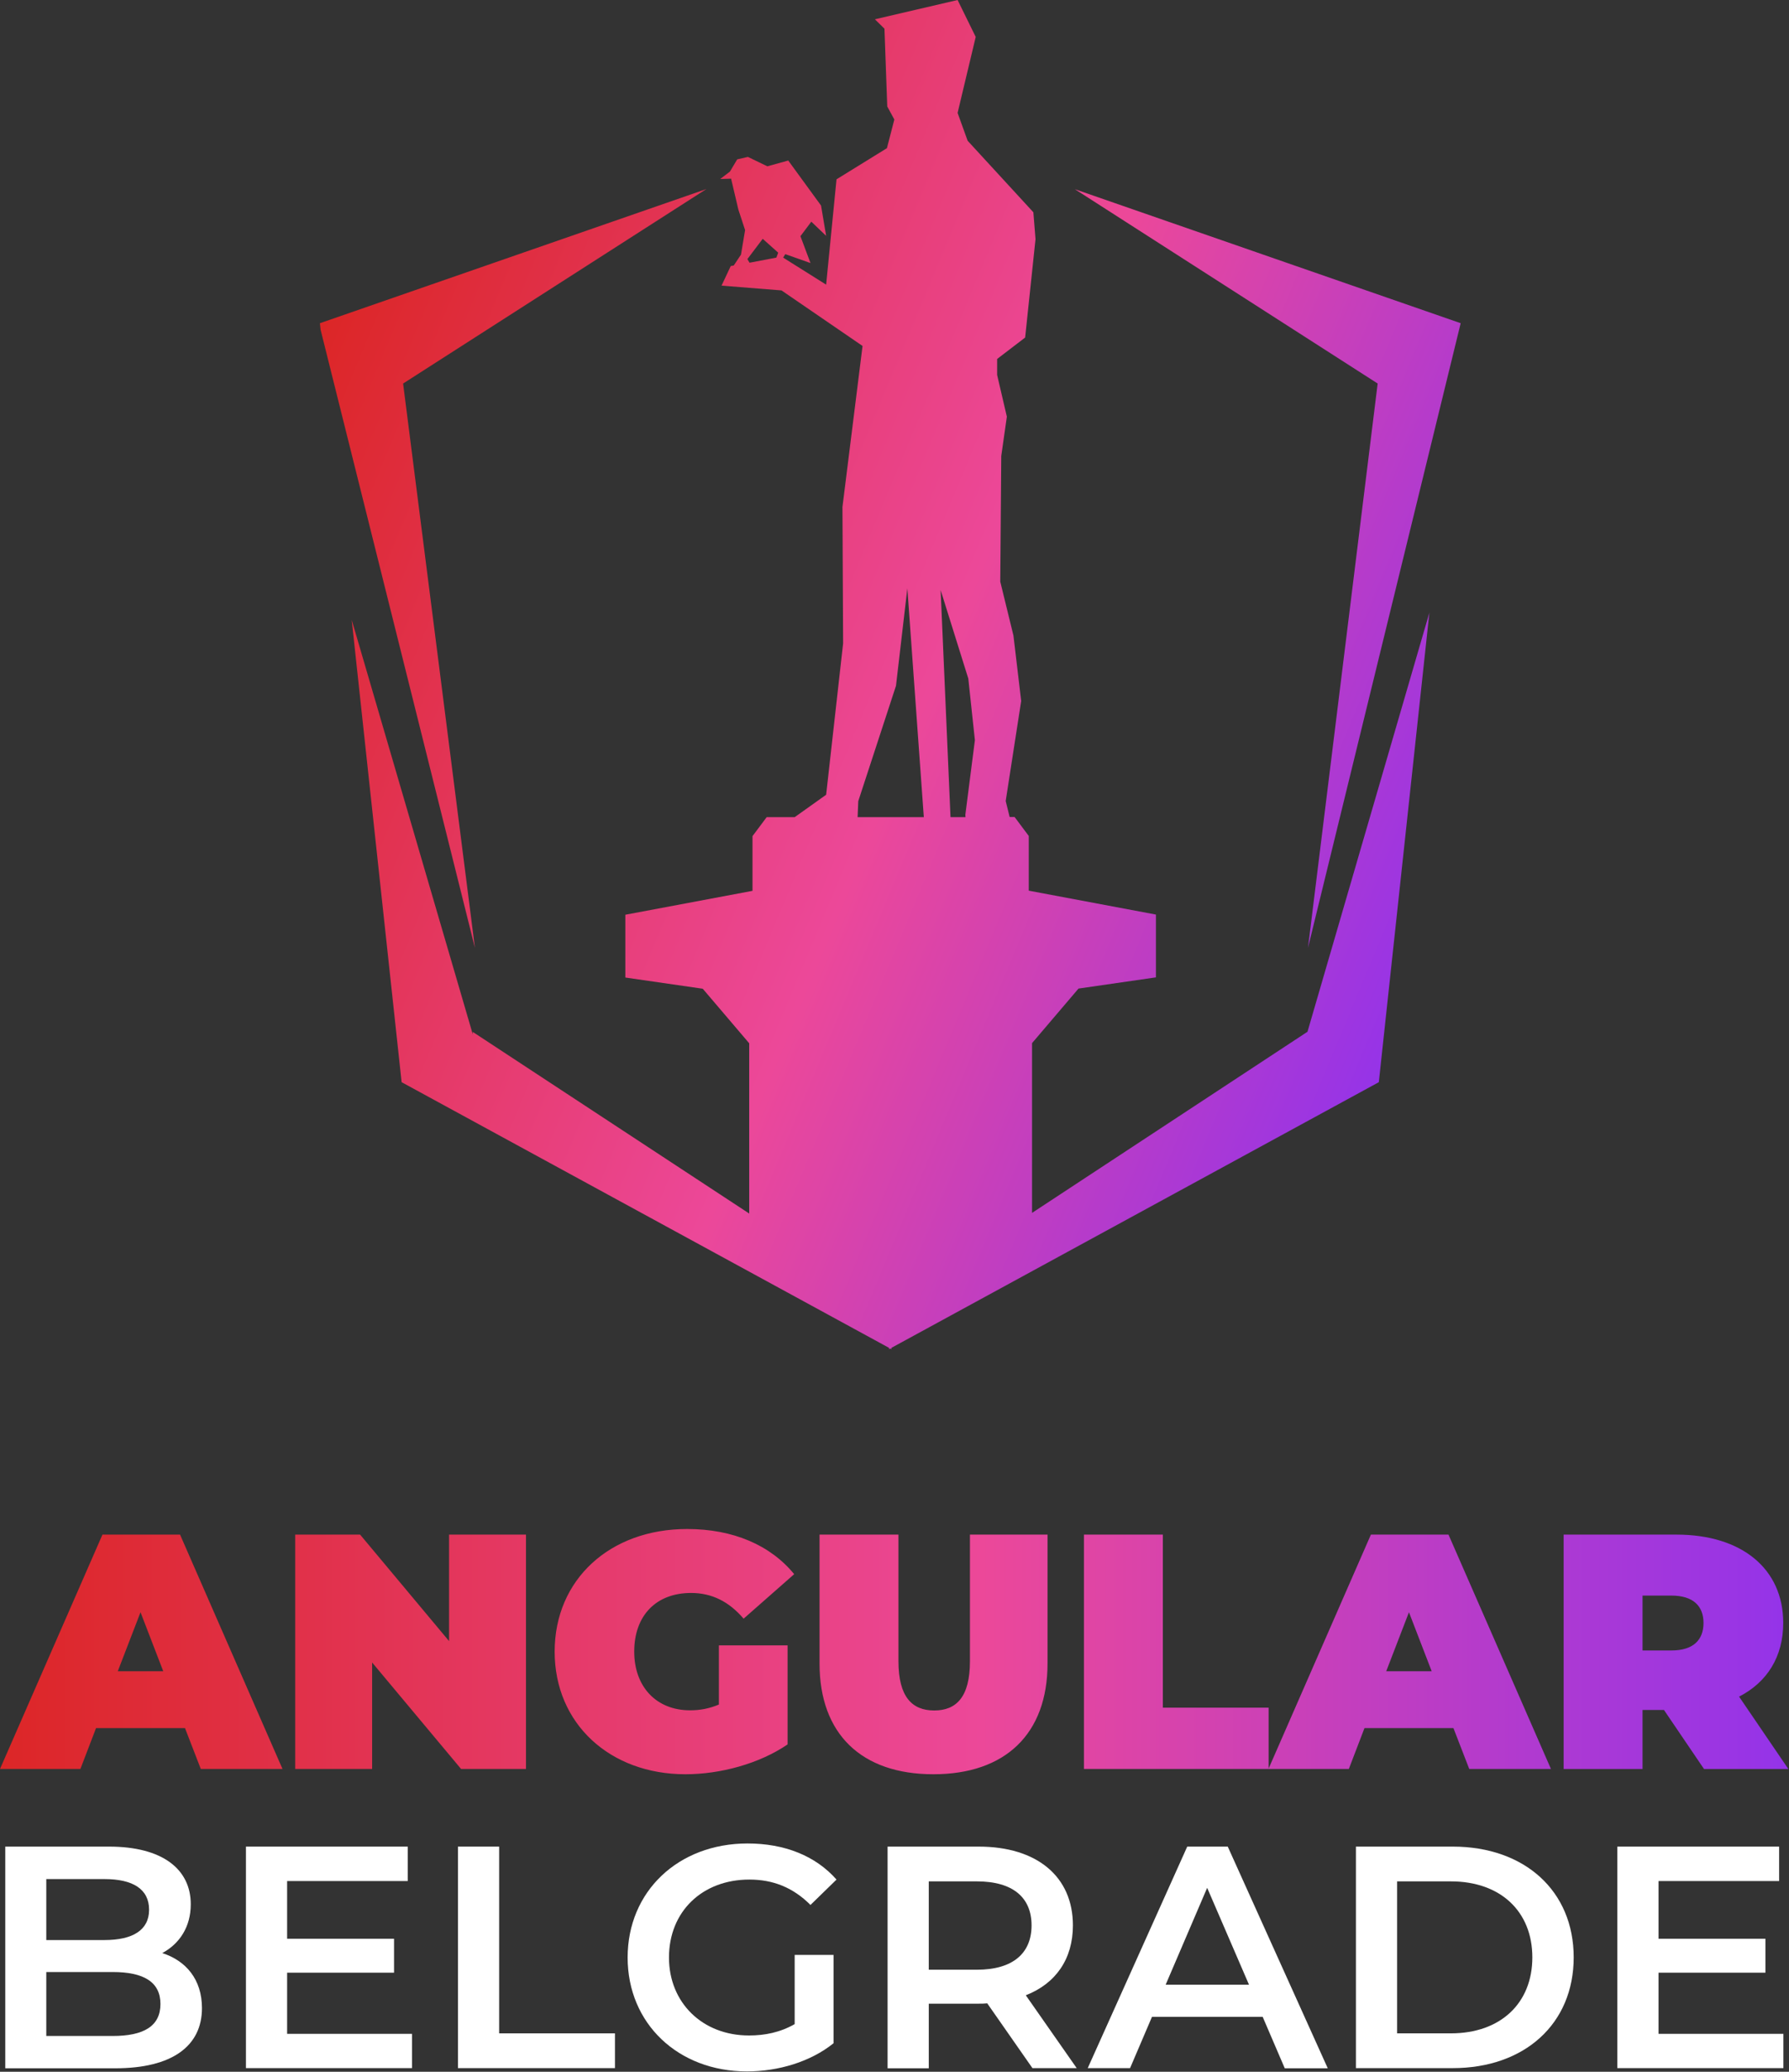 <svg width="1086" height="1257" xmlns="http://www.w3.org/2000/svg" xml:space="preserve" version="1.1">
 <rect width="100%" height="100%" fill="#333333" stroke="none"/>
 <defs>
  <linearGradient y2="0.726" x2="0.98" y1="0.245" x1="-0.004" id="XMLID_4_">
   <stop stop-color="#DC2626" offset="0"/>
   <stop stop-color="#EC4899" offset="0.548"/>
   <stop stop-color="#9333EA" offset="1"/>
  </linearGradient>
  <linearGradient y2="0.501" x2="1" y1="0.501" x1="-0" id="XMLID_6_">
   <stop stop-color="#DC2626" offset="0"/>
   <stop stop-color="#EC4899" offset="0.548"/>
   <stop stop-color="#9333EA" offset="1"/>
  </linearGradient>
 </defs>
 <g>
  <title>Layer 1</title>
  <g id="svg_1">
   <path fill="url(#XMLID_4_)" d="m626.5,735.9l0,-103l28.2,-33.1l47,-6.8l0,-38.1l-77.2,-14.5l0,-33.2l-8.6,-11.5l-3,0l-2.4,-9.7l9.4,-60.7l-4.7,-39.7l-8,-32.7l0.6,-76.2l3.4,-23.9l-5.9,-25.3l0,-9.7l17,-13l6.3,-59.7l-1.3,-16.3l-39.9,-43.4l-6.1,-16.9l11,-46.1l-11,-22.4l-50.2,11.7l5.8,5.7l1.7,47.2l4.3,7.9l-4.5,17.4l-30.6,18.9l-6.3,63.9l-26.1,-16.4l1.3,-2.1l15.3,5.4l-6.1,-16.3l6.6,-8.8l9,8.6l-3.1,-18.4l-19.9,-27.3l-12.7,3.5l-11.8,-5.7l-6.5,1.5l-4.4,7.4l-5.9,4.5l6.6,-0.2l4.4,18.7l4.1,12.5l-2.5,14.9l-4.4,6.6l-1.8,0.3l-5.6,11.9l36.4,2.9l49.2,33.7l-12.2,97.7l0.4,82.8l-10.3,91.8l-19.1,13.6l-17,0l-8.6,11.5l0,33.2l-77.2,14.5l0,38.1l47,6.8l28.2,33.1l0,103.3l-167.8,-110.2l0,1.5l-73.5,-251.5l30.3,280.5l295.9,161.2l0,0.8l0.7,-0.4l0.7,0.4l0,-0.8l295.9,-161.2l30.7,-284.9l-74,254.3l-167.2,109.9zm-155.2,-579.6l-16.3,3.1l-1.3,-2.2l9.3,-12.3l9.4,8.4l-1.1,3zm116.5,255.4l4,37.4l-5.8,45.3l0.1,1.4l-9.1,0l-6,-137.8l16.8,53.7zm-66.8,74.4l22.9,-70l6.9,-59.1l10,138.8l-20.1,0l-20.1,0l0.4,-9.7zm315.3,-253.4l-183.8,-117.9l234.2,81.3l-92.7,379l42.3,-342.4zm-548,342.4l-93.7,-375.1l-0.4,-3.9l234.6,-81.4l-184.1,118l43.6,342.4z" class="st0" id="XMLID_5_"/>
   <path fill="url(#XMLID_6_)" d="m112.3,1048.5l-54,0l-9.5,24.8l-48.8,0l62.2,-142.2l47.1,0l62.2,142.2l-49.6,0l-9.6,-24.8zm-13.2,-34.5l-13.8,-35.8l-13.8,35.8l27.6,0zm220.2,-82.9l0,142.2l-39.4,0l-54,-64.6l0,64.6l-46.7,0l0,-142.2l39.4,0l54,64.6l0,-64.6l46.7,0zm117.2,67.2l41.6,0l0,60.1c-17.3,11.8 -41,18.1 -62,18.1c-45.9,0 -79.4,-30.7 -79.4,-74.4c0,-43.7 33.5,-74.4 80.4,-74.4c28,0 50.6,9.8 65,27.4l-30.7,27c-8.9,-10.4 -19.3,-15.6 -31.9,-15.6c-21.1,0 -34.5,13.6 -34.5,35.6c0,21.3 13.4,35.6 33.9,35.6c5.9,0 11.6,-1 17.5,-3.5l0,-35.9l0.1,0zm61,11l0,-78.2l47.9,0l0,76.8c0,21.7 8.3,29.9 21.7,29.9c13.4,0 21.7,-8.1 21.7,-29.9l0,-76.8l47.1,0l0,78.2c0,42.7 -25.6,67.2 -69.3,67.2s-69.1,-24.5 -69.1,-67.2zm160.5,-78.2l47.9,0l0,105l64.2,0l0,37.2l-112.1,0l0,-142.2zm224.3,117.4l-54,0l-9.5,24.8l-48.8,0l62.2,-142.2l47.1,0l62.2,142.2l-49.6,0l-9.6,-24.8zm-13.2,-34.5l-13.8,-35.8l-13.8,35.8l27.6,0zm141,23.5l-13,0l0,35.8l-47.9,0l0,-142.2l68.5,0c39.6,0 64.8,20.7 64.8,53.6c0,20.5 -9.8,36 -26.8,44.7l29.9,43.9l-51.2,0l-24.3,-35.8zm4.5,-69.4l-17.5,0l0,33.3l17.5,0c13.2,0 19.5,-6.3 19.5,-16.7c0,-10.3 -6.3,-16.6 -19.5,-16.6z" class="st1" id="XMLID_3_"/>
   <g id="XMLID_1_">
    <path id="svg_2" fill="#FFFFFF" d="m122.6,1218.4c0,23 -18.1,36.5 -52.6,36.5l-66.8,0l0,-134.5l63,0c32.3,0 49.6,13.6 49.6,35c0,13.8 -6.9,24 -17.3,29.6c14.3,4.6 24.1,15.9 24.1,33.4zm-94.5,-78.4l0,37.1l35.3,0c17.3,0 27.1,-6.1 27.1,-18.4c0,-12.5 -9.8,-18.6 -27.1,-18.6l-35.3,0l0,-0.1zm69.3,75.9c0,-13.4 -10.2,-19.4 -29,-19.4l-40.3,0l0,38.8l40.3,0c18.9,0 29,-6 29,-19.4z" class="st2"/>
    <path id="svg_3" fill="#FFFFFF" d="m250.1,1233.9l0,20.9l-100.8,0l0,-134.4l98.2,0l0,20.9l-73.2,0l0,35l64.9,0l0,20.6l-64.9,0l0,37.1l75.8,0l0,-0.1z" class="st2"/>
    <path id="svg_4" fill="#FFFFFF" d="m278,1120.4l25,0l0,113.3l70.3,0l0,21.1l-95.3,0l0,-134.4z" class="st2"/>
    <path id="svg_5" fill="#FFFFFF" d="m482.4,1186.1l23.6,0l0,53.6c-14,11.3 -33.6,17.1 -52.6,17.1c-41.7,0 -72.4,-29 -72.4,-69.1s30.7,-69.2 72.8,-69.2c22.5,0 41.3,7.5 54,21.9l-15.8,15.4c-10.6,-10.6 -22.7,-15.4 -37.1,-15.4c-28.6,0 -48.8,19.4 -48.8,47.3c0,27.3 20.2,47.3 48.6,47.3c9.6,0 19,-1.9 27.7,-6.9l0,-42z" class="st2"/>
    <path id="svg_6" fill="#FFFFFF" d="m626.8,1254.9l-27.5,-39.4c-1.7,0.2 -3.5,0.2 -5.2,0.2l-30.3,0l0,39.2l-25,0l0,-134.5l55.3,0c35.3,0 57.2,18.1 57.2,47.8c0,20.4 -10.4,35.3 -28.6,42.4l30.9,44.2l-26.8,0l0,0.1zm-33.8,-113.4l-29.2,0l0,53.6l29.2,0c21.9,0 33.2,-10 33.2,-26.9c0,-16.9 -11.3,-26.7 -33.2,-26.7z" class="st2"/>
    <path id="svg_7" fill="#FFFFFF" d="m766.5,1223.7l-67.2,0l-13.3,31.1l-25.7,0l60.4,-134.4l24.6,0l60.7,134.5l-26.1,0l-13.4,-31.2zm-8.3,-19.5l-25.4,-58.8l-25.2,58.8l50.6,0z" class="st2"/>
    <path id="svg_8" fill="#FFFFFF" d="m823.1,1120.4l58.8,0c43.6,0 73.4,26.9 73.4,67.2c0,40.3 -29.8,67.2 -73.4,67.2l-58.8,0l0,-134.4zm57.7,113.3c30,0 49.4,-18.2 49.4,-46.1s-19.4,-46.1 -49.4,-46.1l-32.7,0l0,92.2l32.7,0z" class="st2"/>
    <path id="svg_9" fill="#FFFFFF" d="m1082.6,1233.9l0,20.9l-100.8,0l0,-134.4l98.2,0l0,20.9l-73.2,0l0,35l64.9,0l0,20.6l-64.9,0l0,37.1l75.8,0l0,-0.1z" class="st2"/>
   </g>
  </g>
 </g>
</svg>